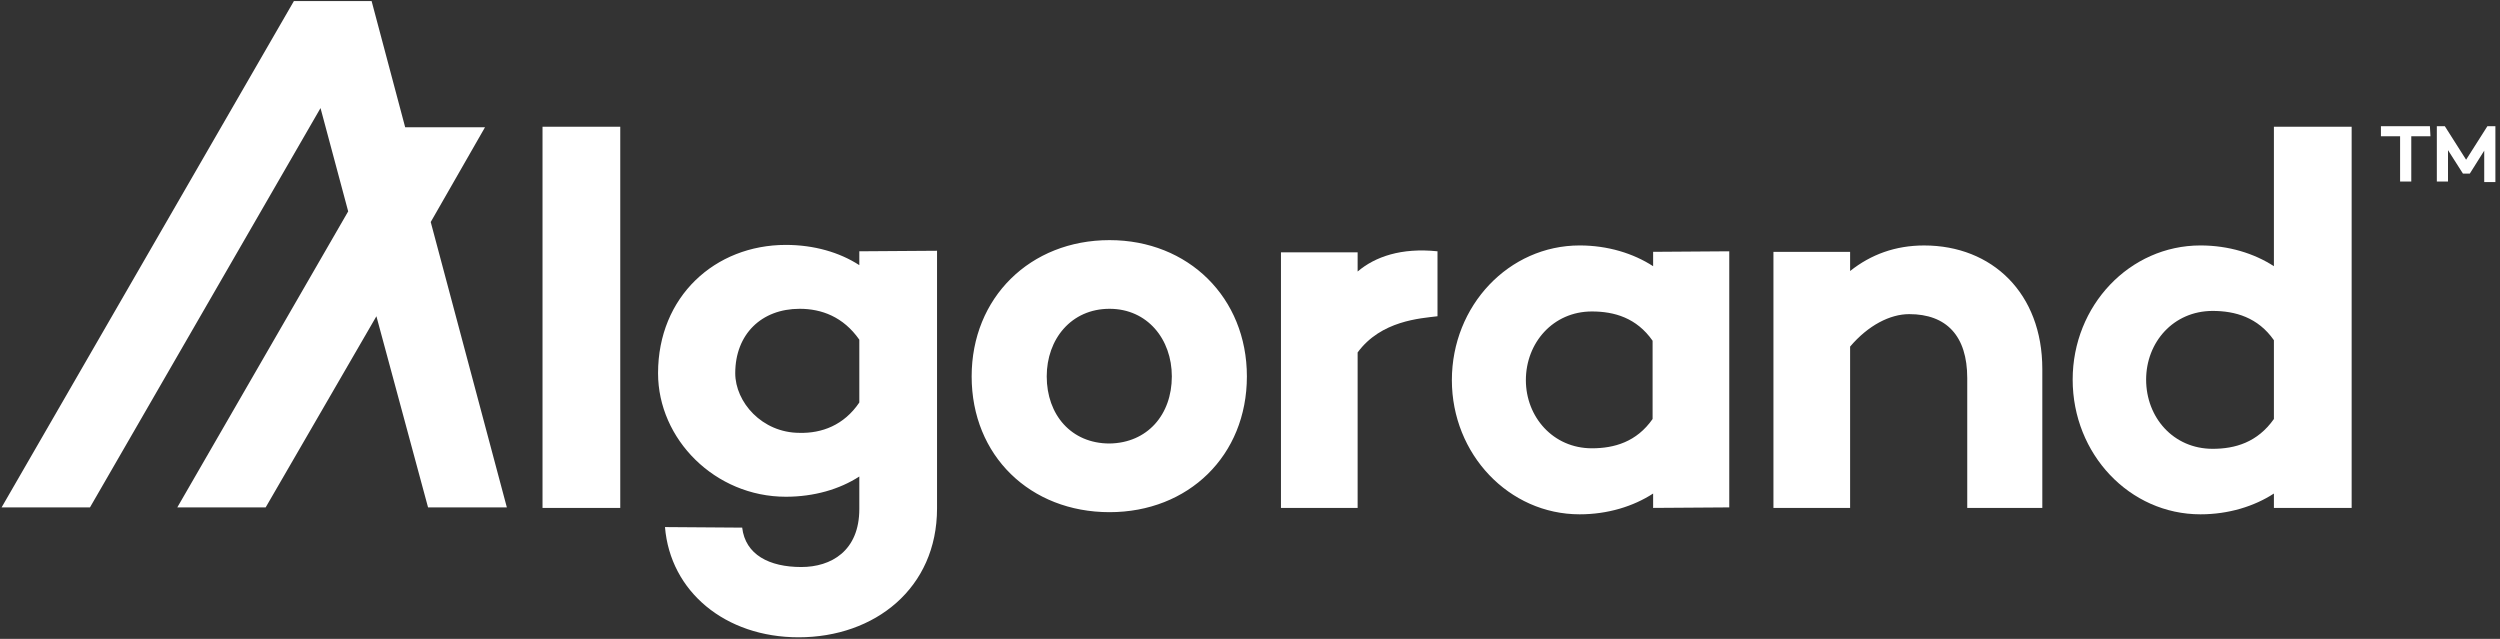 <svg width="270" height="69" viewBox="0 0 270 69" fill="none" xmlns="http://www.w3.org/2000/svg">
<rect x="0" y="0" width="270" height="69" fill="#333333" stroke="none"/>
<path d="M66.988 13.686V54.854H58.592V13.686H66.988ZM101.2 27.082V54.912C101.2 63.538 94.472 68.828 86.25 68.828C78.314 68.828 72.392 63.882 71.818 56.924L80.156 56.984C80.5 59.914 83.088 61.238 86.536 61.238C89.756 61.238 92.806 59.512 92.806 54.97V51.462C90.678 52.842 87.918 53.648 84.87 53.648C77.222 53.648 71.07 47.438 71.07 40.308C71.07 32.028 77.222 26.45 84.87 26.45C87.918 26.45 90.678 27.254 92.806 28.636V27.14L101.2 27.082V27.082ZM92.806 43.47V36.686C91.08 34.212 88.722 33.35 86.366 33.35C82.226 33.35 79.406 36.11 79.406 40.308C79.406 43.412 82.282 46.748 86.366 46.748C88.722 46.806 91.138 45.942 92.806 43.47ZM134.664 40.652C134.664 49.22 128.34 55.314 119.83 55.314C111.262 55.314 104.938 49.22 104.938 40.654C104.938 32.142 111.262 25.934 119.83 25.934C128.34 25.934 134.664 32.142 134.664 40.654V40.652ZM126.558 40.652C126.558 36.628 123.912 33.35 119.83 33.35C115.69 33.35 113.046 36.628 113.046 40.652C113.046 44.792 115.69 47.898 119.83 47.898C123.912 47.84 126.558 44.792 126.558 40.652ZM186.76 27.14V54.798L178.538 54.854V53.302C176.41 54.682 173.65 55.546 170.602 55.546C162.956 55.546 156.802 49.046 156.802 41.056C156.802 33.006 162.956 26.508 170.602 26.508C173.65 26.508 176.41 27.37 178.538 28.75V27.198L186.76 27.14V27.14ZM178.48 45.252V36.8C176.756 34.328 174.34 33.638 171.926 33.638C167.726 33.638 164.794 37.03 164.794 41.056C164.794 45.022 167.728 48.416 171.926 48.416C174.34 48.416 176.756 47.726 178.48 45.252ZM220.57 39.848V54.854H212.462V40.826C212.462 36.282 210.22 33.926 206.196 33.926C204.126 33.926 201.768 35.132 199.812 37.432V54.854H191.532V27.2H199.812V29.27C202.054 27.486 204.7 26.51 207.804 26.51C215.164 26.51 220.57 31.684 220.57 39.85V39.848Z" fill="white"/>
<path d="M262.488 14.72H260.418V19.608H259.21V14.72H257.14V13.628H262.43L262.488 14.72ZM269.502 19.664H268.296V16.272L266.742 18.746H265.996L264.384 16.214V19.608H263.178V13.628H264.04L266.34 17.25L268.64 13.628H269.502V19.664Z" fill="white"/>
<path d="M54.74 54.798H46.23L40.652 34.156L28.692 54.798H19.148L37.604 22.828L34.616 11.672L9.718 54.798H0.172L31.74 0.116H40.134L43.758 13.742H52.382L46.518 23.978L54.74 54.798ZM253.978 13.686V54.854H245.582V53.302C243.456 54.682 240.694 55.546 237.648 55.546C230 55.546 223.848 49.046 223.848 40.998C223.848 33.006 230 26.508 237.648 26.508C240.694 26.508 243.456 27.37 245.582 28.75V13.686H253.978ZM245.582 45.252V36.742C243.858 34.27 241.384 33.58 238.97 33.58C234.716 33.58 231.782 36.972 231.782 40.998C231.782 45.08 234.714 48.472 238.97 48.472C241.384 48.472 243.8 47.782 245.582 45.252ZM155.25 34.156C153.41 34.384 149.156 34.616 146.624 38.064V54.854H138.344V27.254H146.624V29.324C148.524 27.714 151.34 26.738 155.25 27.14V34.156Z" fill="white"/>
</svg>
